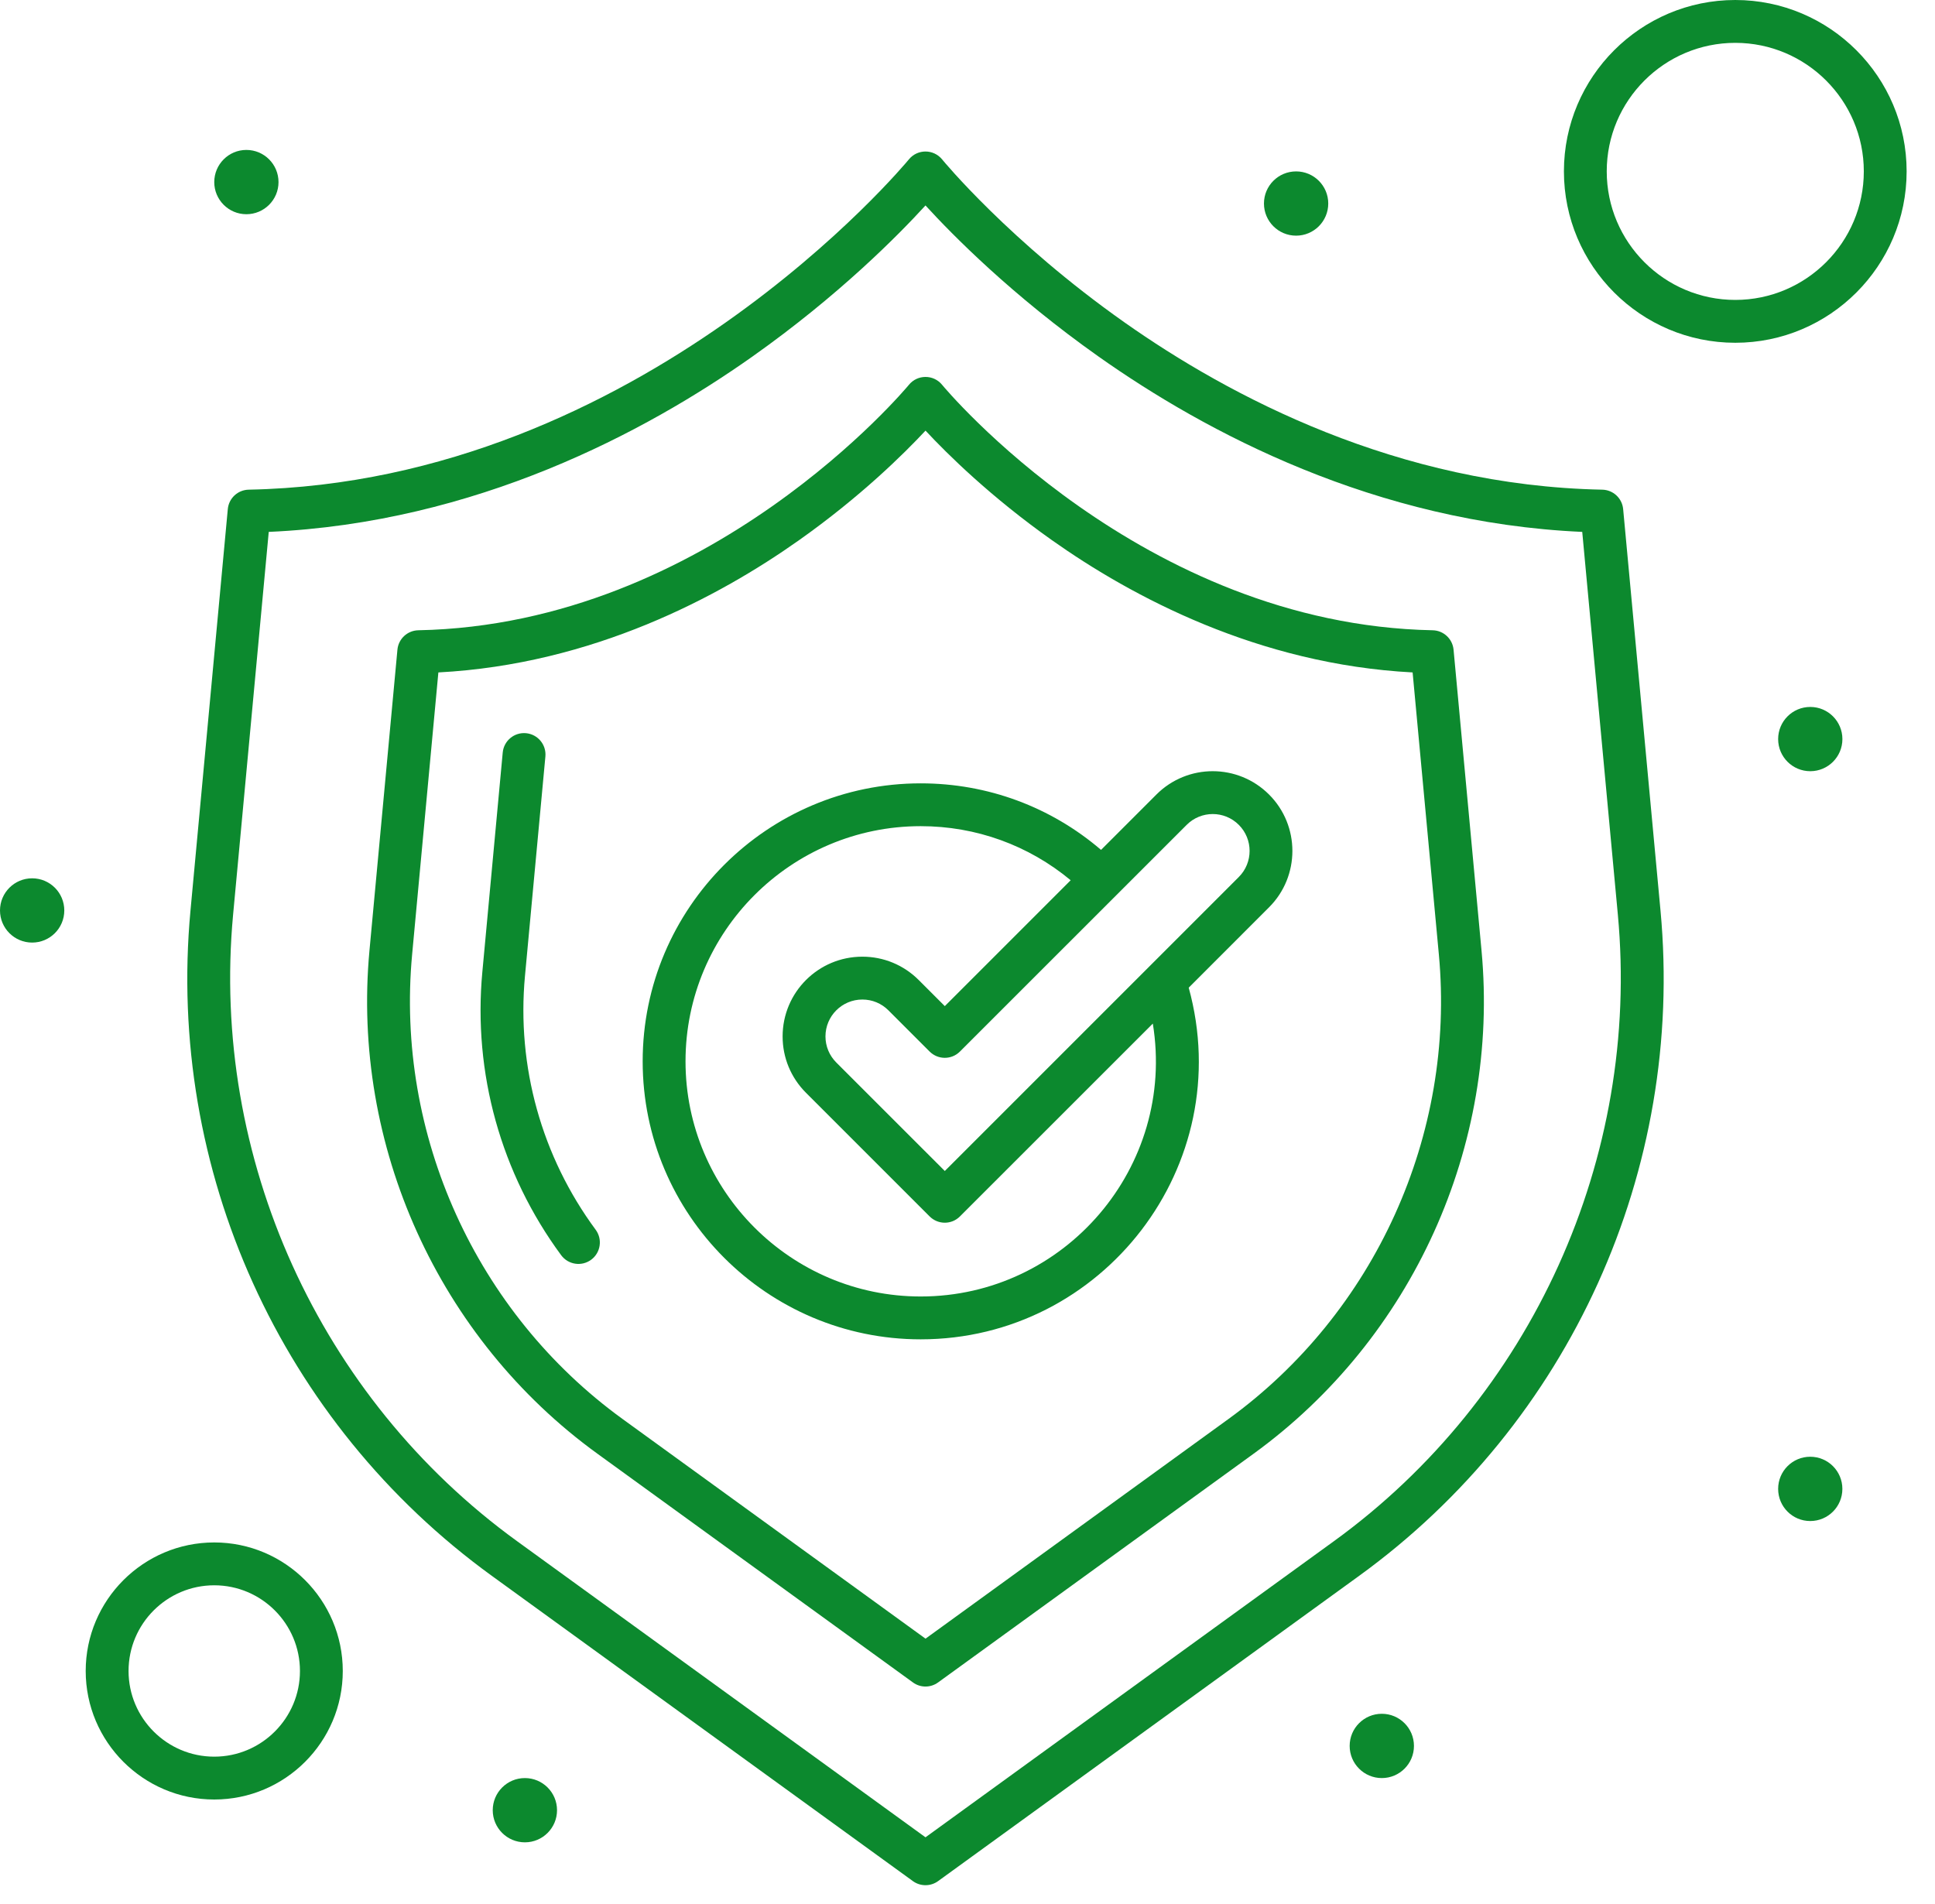 <?xml version="1.0" encoding="UTF-8"?>
<svg width="62px" height="61px" viewBox="0 0 62 61" version="1.1" xmlns="http://www.w3.org/2000/svg" xmlns:xlink="http://www.w3.org/1999/xlink">
    <!-- Generator: sketchtool 53 (72520) - https://sketchapp.com -->
    <title>8398074A-ABBB-46BE-ABD9-E2C609A2C9A0</title>
    <desc>Created with sketchtool.</desc>
    <g id="Page-1" stroke="none" stroke-width="1" fill="none" fill-rule="evenodd">
        <g id="08--alwadi--Our-Commitment" transform="translate(-240, -1483)" fill="#0C892E">
            <g id="Group-29" transform="translate(240, 1483)">
                <path d="M46.574,20.818 C46.542,20.47 46.253,20.202 45.904,20.195 C36.568,20.011 30.249,12.407 30.186,12.33 C29.911,11.992 29.394,11.996 29.123,12.33 C29.059,12.406 22.74,20.011 13.405,20.195 C13.055,20.202 12.766,20.47 12.734,20.818 L11.838,30.457 C11.256,36.714 14.054,42.892 19.142,46.58 L29.252,53.909 C29.492,54.084 29.816,54.084 30.057,53.909 L40.167,46.58 C45.254,42.892 48.053,36.714 47.47,30.457 L46.574,20.818 Z M39.361,45.468 L29.655,52.506 L19.948,45.468 C15.252,42.063 12.668,36.36 13.205,30.584 L14.046,21.546 C18.993,21.286 23.039,19.121 25.599,17.311 C27.562,15.923 28.949,14.555 29.655,13.798 C30.359,14.555 31.746,15.923 33.709,17.311 C36.269,19.121 40.315,21.286 45.262,21.546 L46.103,30.584 C46.64,36.36 44.056,42.063 39.361,45.468 L39.361,45.468 Z" id="Fill-1"></path>
                <path d="M16.821,31.271 L17.475,24.24 C17.51,23.863 17.233,23.528 16.855,23.493 C16.478,23.458 16.143,23.735 16.108,24.113 L15.455,31.144 C15.153,34.381 16.051,37.604 17.981,40.22 C18.205,40.523 18.634,40.591 18.941,40.365 C19.246,40.14 19.311,39.71 19.087,39.405 C17.356,37.061 16.551,34.172 16.821,31.271" id="Fill-3"></path>
                <path d="M52.008,16.313 C51.976,15.965 51.688,15.697 51.338,15.69 C44.785,15.561 39.394,12.702 36.025,10.326 C32.347,7.733 30.206,5.133 30.187,5.108 C29.912,4.771 29.397,4.77 29.121,5.108 C29.037,5.211 20.56,15.442 7.969,15.69 C7.619,15.697 7.331,15.965 7.299,16.313 L6.103,29.179 C5.33,37.481 8.996,45.59 15.757,50.492 L29.251,60.275 C29.491,60.449 29.817,60.449 30.057,60.275 L43.55,50.492 C50.3,45.598 53.979,37.494 53.205,29.179 L52.008,16.313 Z M42.744,49.38 L29.654,58.871 L16.564,49.38 C10.23,44.788 6.744,37.096 7.469,29.306 L8.611,17.043 C15.249,16.748 20.682,13.846 24.111,11.423 C26.883,9.462 28.785,7.534 29.654,6.583 C30.523,7.534 32.424,9.462 35.197,11.423 C38.625,13.846 44.058,16.748 50.697,17.043 L51.838,29.306 C52.563,37.096 49.078,44.788 42.744,49.38 L42.744,49.38 Z" id="Fill-5"></path>
                <path d="M6.865,49.423 C4.594,49.423 2.746,51.271 2.746,53.542 C2.746,55.813 4.594,57.66 6.865,57.66 C9.136,57.66 10.983,55.813 10.983,53.542 C10.983,51.271 9.136,49.423 6.865,49.423 M6.865,56.287 C5.35,56.287 4.119,55.055 4.119,53.542 C4.119,52.028 5.35,50.796 6.865,50.796 C8.379,50.796 9.611,52.028 9.611,53.542 C9.611,55.055 8.379,56.287 6.865,56.287" id="Fill-8"></path>
                <path d="M55.601,-0 C52.573,-0 50.11,2.463 50.11,5.491 C50.11,8.52 52.573,10.983 55.601,10.983 C58.628,10.983 61.091,8.52 61.091,5.491 C61.091,2.463 58.628,-0 55.601,-0 M55.601,9.61 C53.33,9.61 51.482,7.762 51.482,5.491 C51.482,3.22 53.33,1.373 55.601,1.373 C57.872,1.373 59.719,3.22 59.719,5.491 C59.719,7.762 57.872,9.61 55.601,9.61" id="Fill-10"></path>
                <path d="M7.894,4.804 C8.463,4.804 8.924,5.266 8.924,5.835 C8.924,6.402 8.463,6.864 7.894,6.864 C7.326,6.864 6.865,6.402 6.865,5.835 C6.865,5.266 7.326,4.804 7.894,4.804" id="Fill-12"></path>
                <path d="M1.03,28.143 C1.599,28.143 2.06,28.604 2.06,29.173 C2.06,29.741 1.599,30.202 1.03,30.202 C0.461,30.202 -0,29.741 -0,29.173 C-0,28.604 0.461,28.143 1.03,28.143" id="Fill-14"></path>
                <path d="M41.529,5.492 C42.097,5.492 42.559,5.952 42.559,6.521 C42.559,7.09 42.097,7.551 41.529,7.551 C40.96,7.551 40.499,7.09 40.499,6.521 C40.499,5.952 40.96,5.492 41.529,5.492" id="Fill-17"></path>
                <path d="M58.004,22.652 C58.572,22.652 59.033,23.113 59.033,23.682 C59.033,24.25 58.572,24.711 58.004,24.711 C57.434,24.711 56.974,24.25 56.974,23.682 C56.974,23.113 57.434,22.652 58.004,22.652" id="Fill-19"></path>
                <path d="M58.002,46.677 C58.572,46.677 59.032,47.138 59.032,47.707 C59.032,48.276 58.572,48.737 58.002,48.737 C57.434,48.737 56.974,48.276 56.974,47.707 C56.974,47.138 57.434,46.677 58.002,46.677" id="Fill-21"></path>
                <path d="M44.275,54.913 C44.844,54.913 45.305,55.374 45.305,55.943 C45.305,56.512 44.844,56.973 44.275,56.973 C43.706,56.973 43.245,56.512 43.245,55.943 C43.245,55.374 43.706,54.913 44.275,54.913" id="Fill-23"></path>
                <path d="M16.818,56.973 C17.387,56.973 17.848,57.434 17.848,58.003 C17.848,58.571 17.387,59.032 16.818,59.032 C16.249,59.032 15.788,58.571 15.788,58.003 C15.788,57.434 16.249,56.973 16.818,56.973" id="Fill-25"></path>
                <path d="M37.052,25.459 L35.279,27.232 C33.668,25.853 31.643,25.1 29.5,25.1 C24.588,25.1 20.592,29.095 20.592,34.007 C20.592,38.919 24.588,42.915 29.5,42.915 C35.337,42.915 39.656,37.342 38.088,31.647 L40.663,29.071 C41.659,28.076 41.659,26.455 40.663,25.459 C39.665,24.461 38.049,24.461 37.052,25.459 M29.5,41.542 C25.345,41.542 21.965,38.162 21.965,34.007 C21.965,29.852 25.345,26.472 29.5,26.472 C31.276,26.472 32.956,27.084 34.306,28.205 L30.273,32.238 L29.438,31.403 C28.954,30.92 28.314,30.654 27.631,30.654 C26.22,30.654 25.076,31.797 25.076,33.209 C25.076,33.891 25.342,34.532 25.825,35.015 L29.787,38.977 C30.056,39.245 30.49,39.245 30.757,38.977 L36.938,32.798 C37.685,37.393 34.118,41.542 29.5,41.542 M39.693,28.101 L30.273,37.521 L26.795,34.044 C26.573,33.821 26.449,33.524 26.449,33.209 C26.449,32.556 26.979,32.027 27.631,32.027 C27.947,32.027 28.243,32.15 28.466,32.373 L29.787,33.694 C30.056,33.962 30.49,33.962 30.757,33.694 L38.023,26.43 C38.484,25.968 39.232,25.968 39.693,26.43 C40.154,26.89 40.154,27.64 39.693,28.101" id="Fill-27"></path>
            </g>
        </g>
    </g>
</svg>